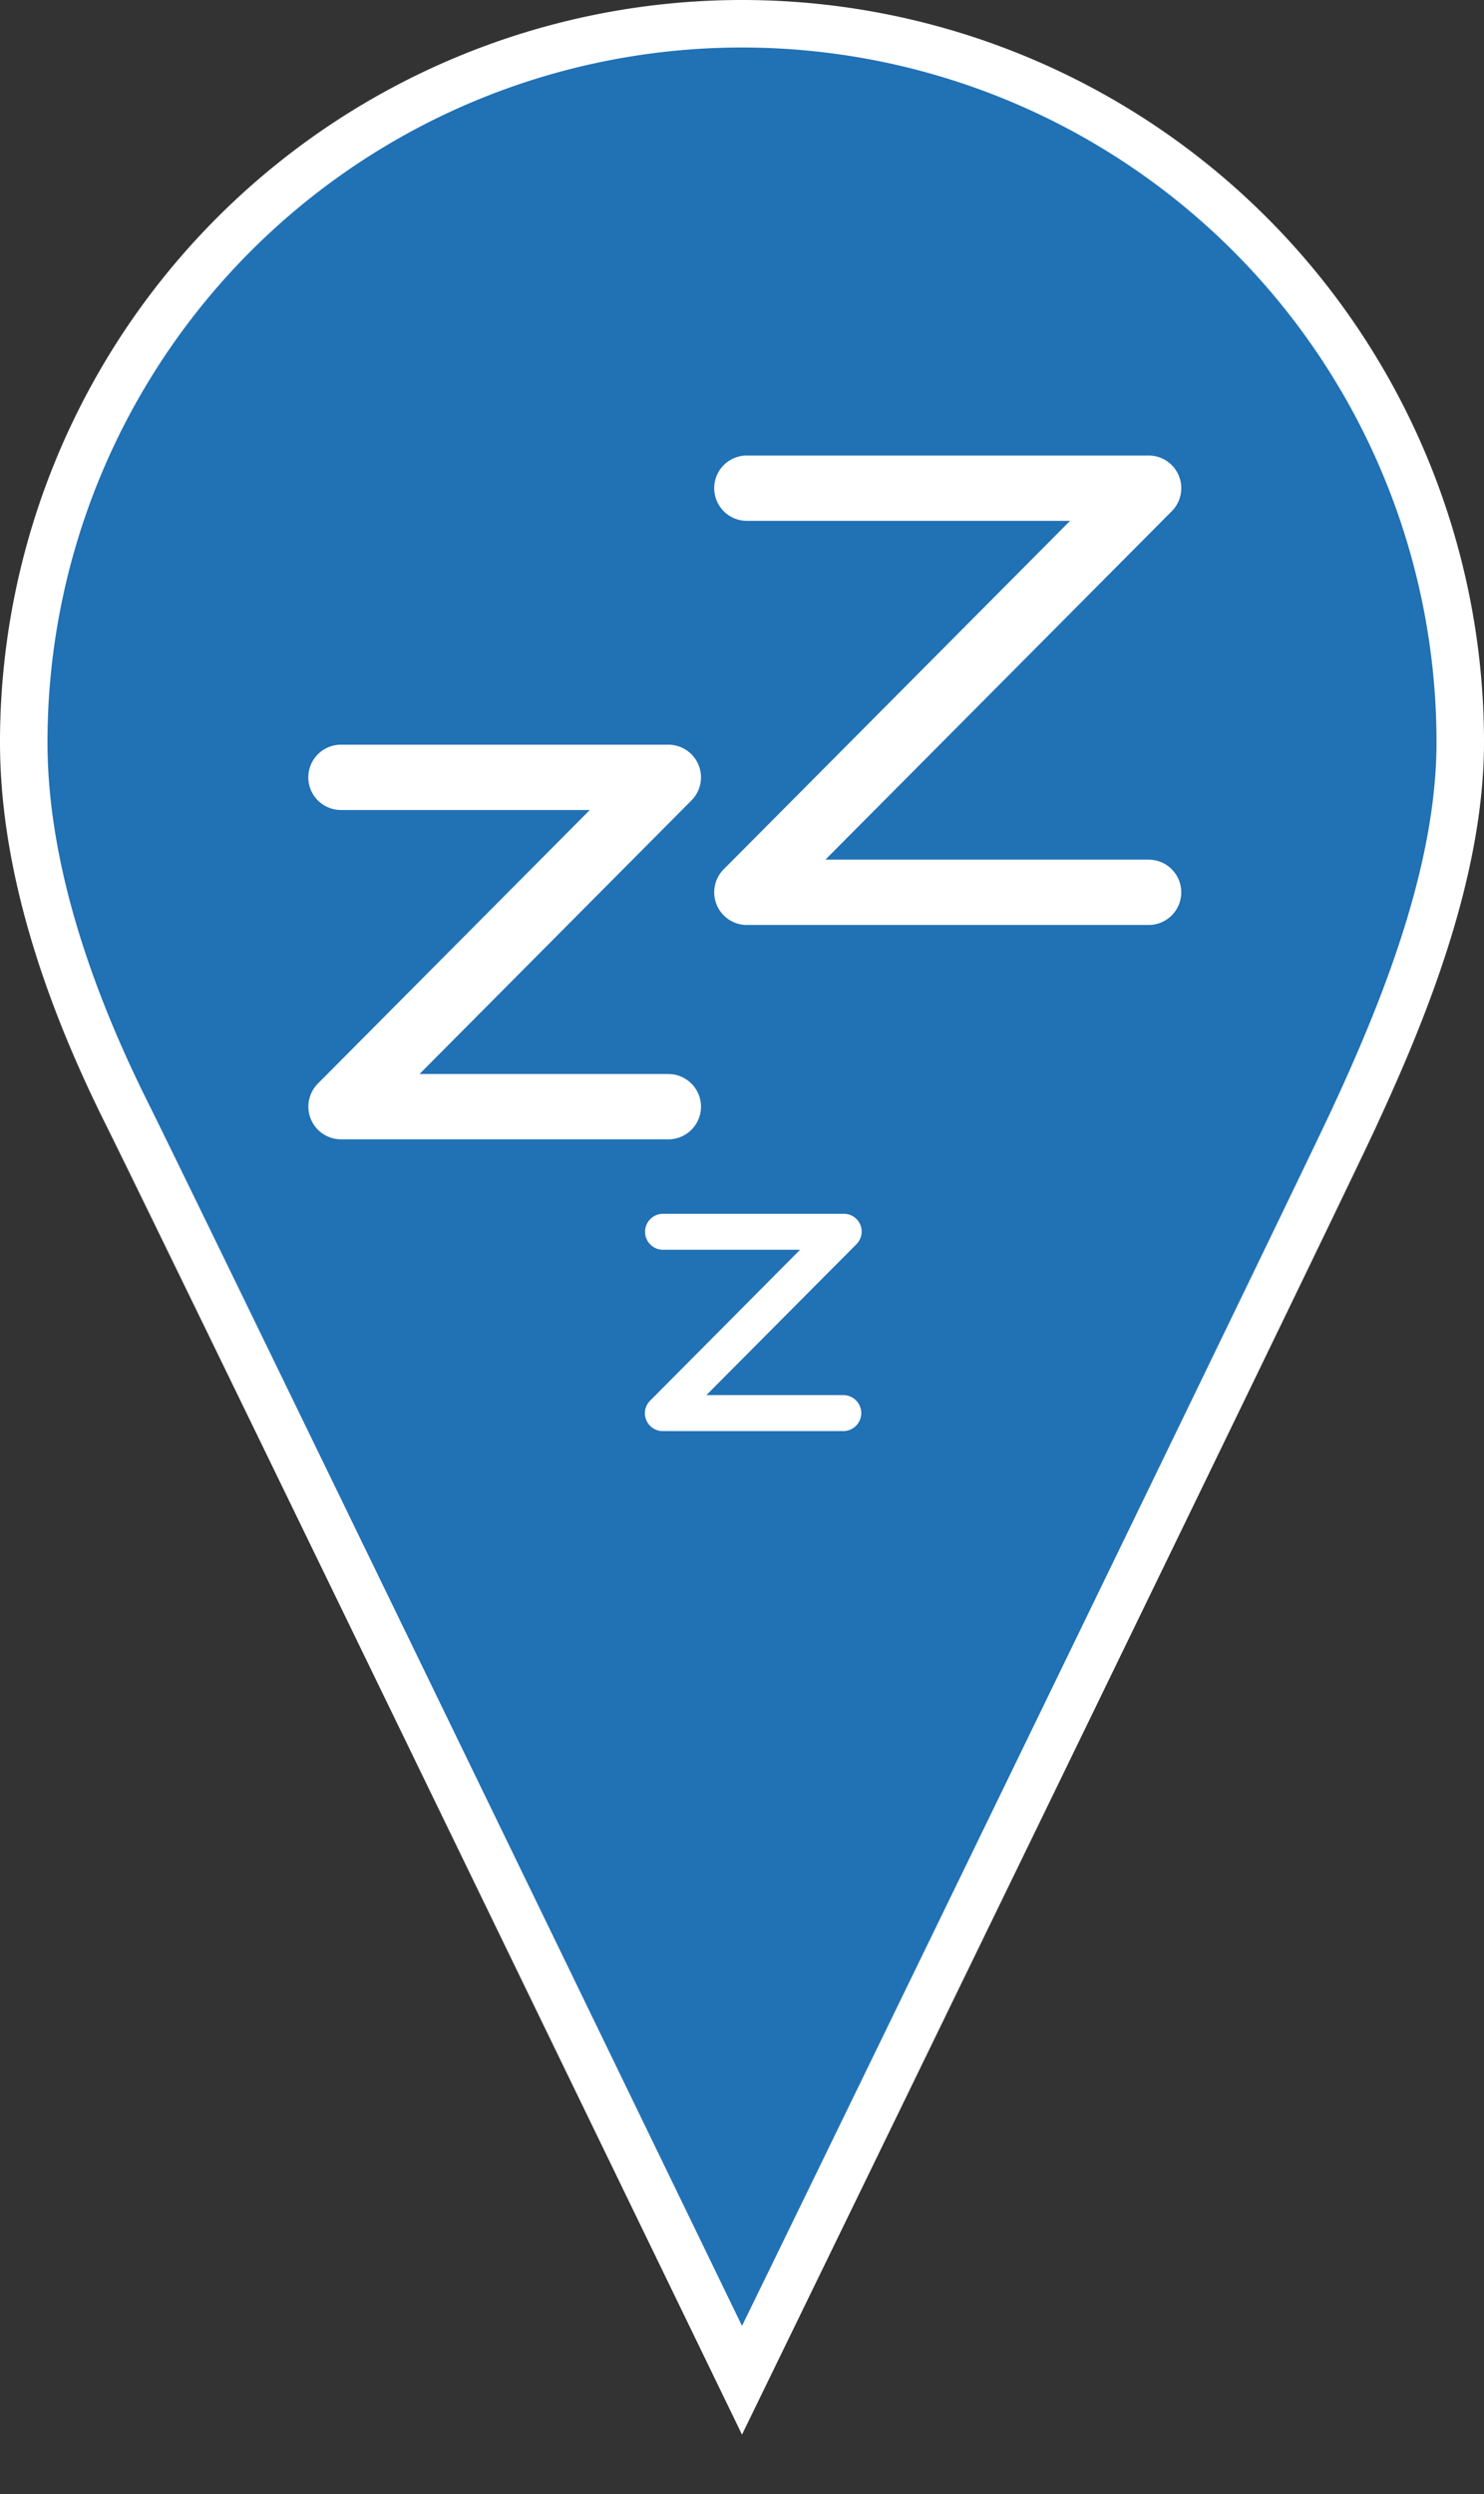 <svg xmlns="http://www.w3.org/2000/svg" viewBox="0 0 250 420"><rect x="0" y="0" width="250" height="420" fill="#333333" stroke="none"/><defs><style>.cls-1{fill:#2171b5;}.cls-2{fill:#fff;}</style></defs><title>MarqueursHD</title><g id="marqueurs"><path class="cls-1" d="M125,400.84C107.2,364.12,29.12,203.08,21.4,187.59,9.85,164.45,4,143.39,4,125a121,121,0,0,1,242,0c0,22-9.7,45.65-18.14,63.81C221.27,203,142.88,364.11,125,400.84Z"/><path class="cls-2" d="M125,8A117,117,0,0,1,242,125c0,21.21-9.5,44.34-17.77,62.12C218,200.44,148,344.55,125,391.69,102.16,344.54,32.27,200.43,25,185.81,13.71,163.22,8,142.76,8,125A117,117,0,0,1,125,8m0-8A125,125,0,0,0,0,125c0,23.54,9.05,46.8,17.82,64.38S125,410,125,410s99-203.39,106.48-219.51S250,149,250,125A125,125,0,0,0,125,0Z"/></g><g id="hotel"><path class="cls-2" d="M112.59,180.87H70.67l45.82-46.08a5.5,5.5,0,0,0-3.9-9.38H57.44a5.5,5.5,0,0,0,0,11H99.36L53.54,182.49a5.51,5.51,0,0,0,3.9,9.38h55.15a5.5,5.5,0,1,0,0-11Z"/><path class="cls-2" d="M193.5,144.77H139.05L197.4,86.09a5.5,5.5,0,0,0-3.9-9.38H125.82a5.5,5.5,0,0,0,0,11h54.45l-58.35,58.68a5.5,5.5,0,0,0,3.9,9.38H193.5a5.5,5.5,0,0,0,0-11Z"/><path class="cls-2" d="M142.06,234.94H119l25.23-25.36a3,3,0,0,0-2.15-5.17H111.7a3,3,0,1,0,0,6.06h23.08l-25.22,25.37A3,3,0,0,0,111.7,241h30.36a3,3,0,0,0,0-6.06Z"/></g></svg>